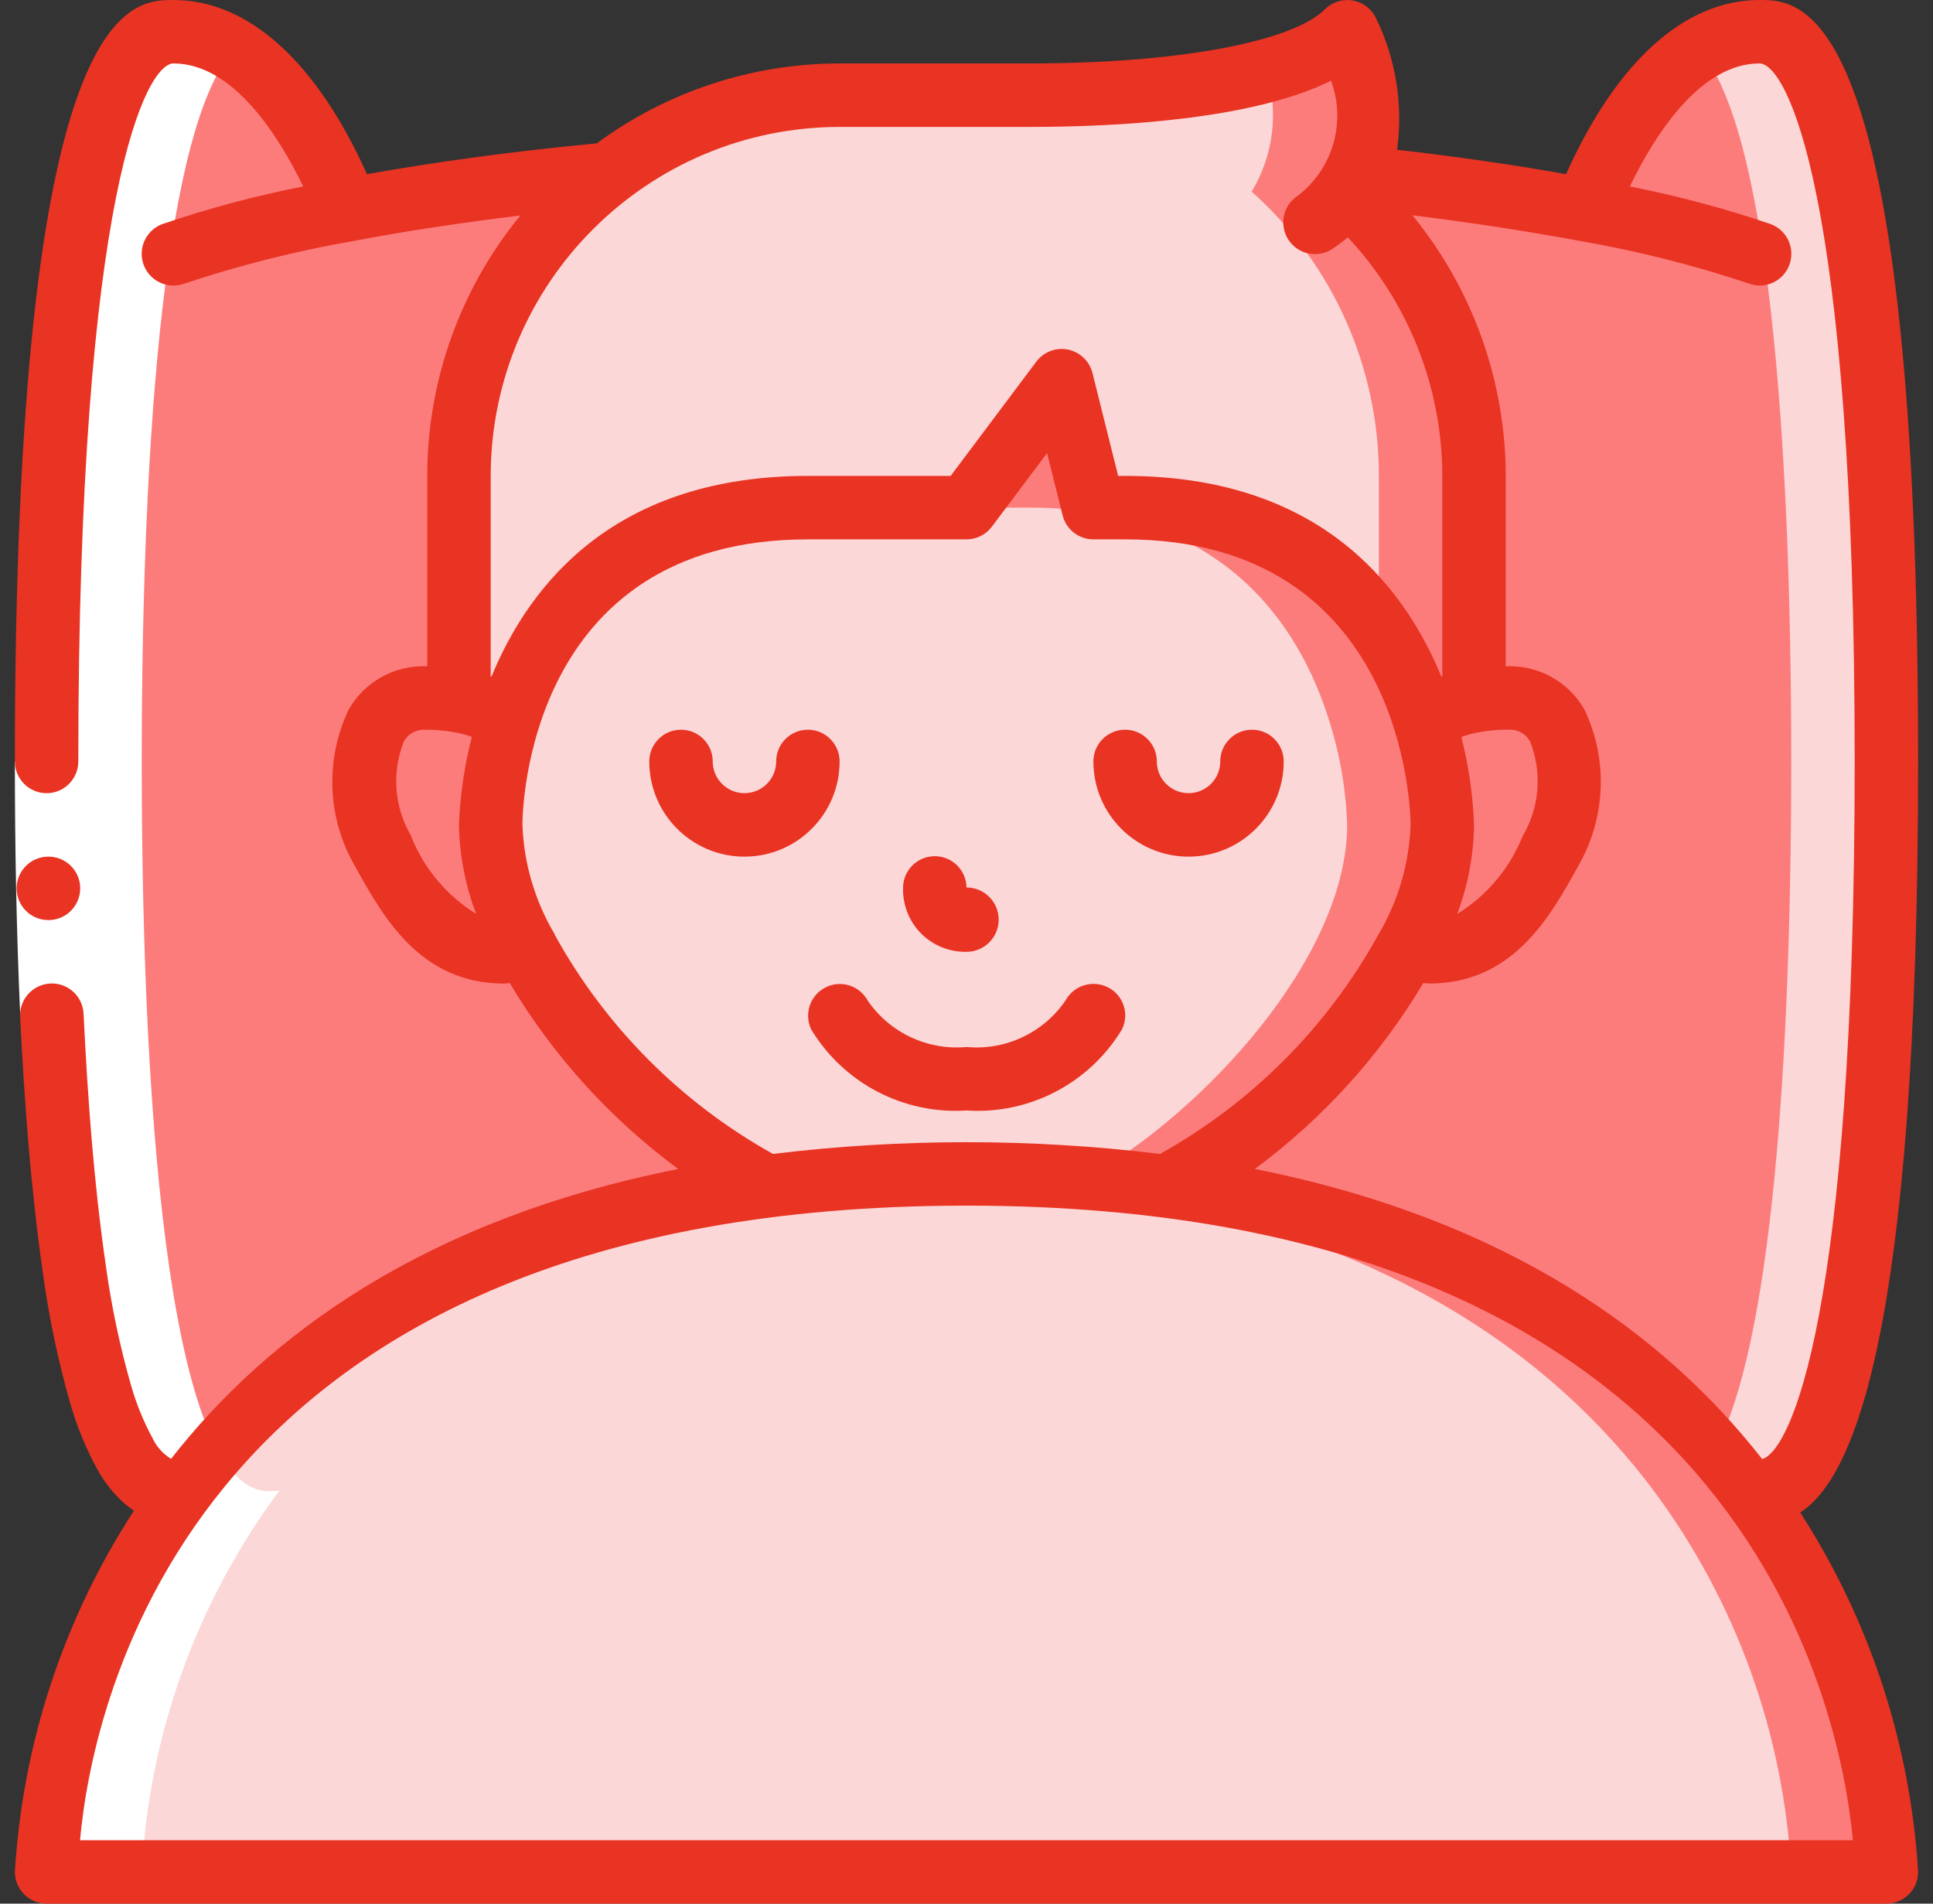 <svg width="65" height="64" viewBox="0 0 65 64" fill="none" xmlns="http://www.w3.org/2000/svg">
<rect x="0" y="0" width="65" height="64" fill="#333333" stroke="none"/>
<g clip-path="url(#clip0_161_772)">
<path d="M63.433 25.6C63.433 38.4 62.366 50.133 59.166 50.133C59.049 50.133 58.932 50.122 58.814 50.112H58.804C55.39 45.546 49.492 41.216 39.252 39.882C34.768 39.322 30.232 39.322 25.748 39.882C15.508 41.216 9.609 45.546 6.196 50.112H6.185C6.068 50.122 5.95 50.133 5.833 50.133C2.633 50.133 1.566 38.4 1.566 25.6C1.566 12.8 2.633 1.066 5.833 1.066C8.884 1.066 10.836 4.874 11.7 7.05H11.71C13.95 6.624 16.841 6.186 20.414 5.856C17.27 8.281 15.43 12.029 15.433 16V23.562C16.027 23.666 16.598 23.876 17.118 24.181C18.1 21.077 20.628 17.066 27.166 17.066H32.5L35.7 12.8L36.766 17.066H37.833C44.372 17.066 46.9 21.077 47.881 24.181C48.401 23.876 48.972 23.666 49.566 23.562V16C49.57 12.35 48.013 8.872 45.289 6.442C45.403 6.29 45.5 6.125 45.577 5.952C48.692 6.272 51.262 6.666 53.289 7.05C54.164 4.874 56.116 1.066 59.166 1.066C62.366 1.066 63.433 12.8 63.433 25.6Z" fill="#FC7C7C"/>
<path d="M59.166 1.066C58.445 1.074 57.74 1.283 57.131 1.669C59.429 4.212 60.233 14.506 60.233 25.6C60.233 35.769 59.559 45.258 57.673 48.731C58.073 49.188 58.453 49.648 58.799 50.112H58.81C58.927 50.122 59.044 50.133 59.162 50.133C62.362 50.133 63.428 38.4 63.428 25.6C63.428 12.8 62.366 1.066 59.166 1.066Z" fill="#FBD7D7"/>
<path d="M17.715 31.936C14.995 32.362 13.918 30.495 12.883 28.629C11.753 26.559 12.03 23.466 14.302 23.466C14.681 23.462 15.06 23.494 15.433 23.562C16.027 23.666 16.598 23.875 17.118 24.181C16.748 25.331 16.54 26.526 16.499 27.733C16.546 29.213 16.965 30.659 17.715 31.936Z" fill="#FC7C7C"/>
<path d="M52.116 28.629C51.081 30.495 50.004 32.362 47.284 31.936C48.035 30.659 48.453 29.213 48.5 27.733C48.459 26.526 48.251 25.331 47.882 24.181C48.402 23.875 48.973 23.666 49.567 23.562C49.94 23.494 50.318 23.462 50.697 23.466C52.969 23.466 53.247 26.559 52.116 28.629Z" fill="#FC7C7C"/>
<path d="M49.566 16V23.562C48.972 23.666 48.401 23.876 47.881 24.181C46.899 21.077 44.371 17.066 37.833 17.066H36.766L35.699 12.8L32.499 17.066H27.166C20.627 17.066 18.099 21.077 17.118 24.181C16.598 23.876 16.027 23.666 15.433 23.562V16C15.43 12.604 16.778 9.347 19.179 6.946C21.58 4.545 24.837 3.197 28.233 3.2H34.633C35.699 3.2 43.166 3.2 45.299 1.066C46.059 2.584 46.366 4.97 45.289 6.442C48.013 8.872 49.569 12.35 49.566 16Z" fill="#FBD7D7"/>
<path d="M45.289 6.442C46.366 4.97 46.059 2.584 45.3 1.066C44.514 1.721 43.58 2.172 42.579 2.379C43.006 3.741 42.827 5.221 42.089 6.442C44.813 8.872 46.37 12.35 46.366 16V21.066C47.027 22.021 47.538 23.072 47.881 24.181C48.401 23.876 48.972 23.666 49.566 23.562V16C49.57 12.35 48.013 8.872 45.289 6.442Z" fill="#FC7C7C"/>
<path d="M48.5 27.733C48.5 32.213 43.521 37.669 39.252 39.883C34.768 39.327 30.232 39.327 25.748 39.883C21.495 37.677 16.5 32.207 16.5 27.733C16.541 26.526 16.749 25.331 17.119 24.181C18.1 21.077 20.628 17.067 27.167 17.067H32.5L35.7 12.8L36.767 17.067H37.833C44.372 17.067 46.9 21.077 47.881 24.181C48.251 25.331 48.459 26.526 48.5 27.733Z" fill="#FBD7D7"/>
<path d="M47.881 24.181C46.9 21.077 44.372 17.067 37.833 17.067H36.767L35.7 12.8L33.3 16L33.566 17.067H34.633C41.172 17.067 43.7 21.077 44.681 24.181C45.051 25.331 45.259 26.526 45.3 27.733C45.3 32.166 40.472 37.404 36.519 39.615C37.46 39.683 38.375 39.769 39.252 39.883C42.642 38.067 45.432 35.306 47.284 31.936C48.673 29.583 48.894 26.719 47.881 24.181Z" fill="#FC7C7C"/>
<path d="M63.433 62.933H1.566C1.813 58.296 3.424 53.836 6.196 50.111C9.609 45.546 15.508 41.215 25.748 39.882C30.232 39.322 34.768 39.322 39.252 39.882C49.492 41.215 55.39 45.546 58.804 50.111C61.576 53.836 63.186 58.296 63.433 62.933Z" fill="#FBD7D7"/>
<path d="M58.804 50.112C55.391 45.547 49.492 41.216 39.252 39.883C36.48 39.542 33.686 39.418 30.895 39.511C32.647 39.561 34.391 39.667 36.052 39.883C46.292 41.216 52.191 45.547 55.604 50.112C58.376 53.837 59.986 58.297 60.233 62.933H63.433C63.186 58.297 61.576 53.837 58.804 50.112Z" fill="#FC7C7C"/>
<path d="M4.766 62.933C5.013 58.297 6.624 53.836 9.396 50.112C9.396 50.112 9.167 50.133 9.033 50.133C5.833 50.133 4.766 38.4 4.766 25.6C4.766 14.506 5.57 4.212 7.868 1.67C7.26 1.283 6.555 1.074 5.833 1.066C2.633 1.066 1.566 12.8 1.566 25.6C1.566 38.4 2.633 50.133 5.833 50.133C5.967 50.133 6.193 50.112 6.196 50.112C3.424 53.836 1.813 58.297 1.566 62.933H4.766Z" fill="white"/>
<path d="M2.816 34.081L0.682 34.18C0.552 31.317 0.5 28.457 0.5 25.6H2.633C2.633 28.43 2.685 31.26 2.816 34.081Z" fill="white"/>
<path d="M28.233 25.6C28.233 25.011 27.755 24.533 27.166 24.533C26.577 24.533 26.1 25.011 26.1 25.6C26.1 26.189 25.622 26.666 25.033 26.666C24.444 26.666 23.966 26.189 23.966 25.6C23.966 25.011 23.489 24.533 22.9 24.533C22.311 24.533 21.833 25.011 21.833 25.6C21.833 27.367 23.266 28.8 25.033 28.8C26.8 28.8 28.233 27.367 28.233 25.6Z" fill="#E93323"/>
<path d="M39.967 28.8C41.734 28.8 43.167 27.367 43.167 25.6C43.167 25.011 42.689 24.533 42.1 24.533C41.511 24.533 41.033 25.011 41.033 25.6C41.033 26.189 40.556 26.666 39.967 26.666C39.377 26.666 38.9 26.189 38.9 25.6C38.9 25.011 38.422 24.533 37.833 24.533C37.244 24.533 36.767 25.011 36.767 25.6C36.767 27.367 38.199 28.8 39.967 28.8Z" fill="#E93323"/>
<path d="M32.5 32C33.097 32 33.582 31.516 33.582 30.919C33.582 30.321 33.097 29.837 32.5 29.837C32.492 29.248 32.008 28.777 31.418 28.785C30.829 28.794 30.358 29.278 30.367 29.867C30.355 30.436 30.576 30.986 30.978 31.389C31.381 31.791 31.931 32.012 32.5 32Z" fill="#E93323"/>
<path d="M37.726 34.611C37.985 34.09 37.777 33.459 37.259 33.195C36.739 32.931 36.102 33.129 35.825 33.643C35.081 34.727 33.809 35.322 32.5 35.2C31.194 35.32 29.925 34.725 29.181 33.645C28.907 33.134 28.275 32.935 27.758 33.197C27.241 33.46 27.028 34.088 27.279 34.611C28.375 36.422 30.388 37.472 32.5 37.334C34.614 37.474 36.63 36.423 37.726 34.611Z" fill="#E93323"/>
<path d="M1.631 30.933C1.042 30.936 0.562 30.461 0.559 29.872C0.556 29.283 1.031 28.803 1.62 28.8H1.631C2.22 28.8 2.697 29.277 2.697 29.866C2.697 30.456 2.22 30.933 1.631 30.933Z" fill="#E93323"/>
<path d="M64.5 25.6C64.5 0 60.626 0 59.167 0C56.64 0 54.353 2.085 52.66 5.856C50.879 5.536 48.978 5.264 46.98 5.035C47.188 3.514 46.937 1.967 46.26 0.59C46.107 0.283 45.815 0.069 45.477 0.014C45.139 -0.039 44.795 0.072 44.551 0.313C43.443 1.419 39.553 2.133 34.633 2.133H28.233C25.294 2.134 22.431 3.076 20.065 4.82C17.31 5.081 14.723 5.43 12.34 5.856C10.647 2.085 8.36 0 5.833 0C4.374 0 0.5 0 0.5 25.6C0.5 26.189 0.978 26.667 1.567 26.667C2.156 26.667 2.633 26.189 2.633 25.6C2.633 6.349 4.944 2.133 5.833 2.133C7.816 2.133 9.336 4.5 10.197 6.269C8.59 6.583 7.006 7.006 5.456 7.535C4.973 7.717 4.689 8.218 4.782 8.725C4.875 9.233 5.317 9.601 5.833 9.6C5.962 9.6 6.089 9.577 6.209 9.532C8.072 8.912 9.979 8.432 11.913 8.098C13.652 7.767 15.528 7.485 17.498 7.245C15.473 9.713 14.366 12.807 14.367 16V22.4H14.303C13.243 22.372 12.254 22.929 11.728 23.85C10.918 25.543 11.002 27.528 11.952 29.147C12.885 30.827 14.127 33.067 16.951 33.067C17.011 33.067 17.08 33.053 17.141 33.051C18.595 35.49 20.521 37.615 22.806 39.301C14.273 40.998 9.002 44.891 5.752 49.046C5.481 48.879 5.263 48.636 5.127 48.347C4.825 47.788 4.585 47.198 4.41 46.588C4.03 45.26 3.745 43.908 3.557 42.54C3.155 39.76 2.948 36.922 2.81 34.082C2.783 33.493 2.283 33.038 1.694 33.065C1.105 33.093 0.65 33.592 0.677 34.181C0.82 37.066 1.033 39.954 1.449 42.85C1.652 44.323 1.96 45.78 2.37 47.21C2.592 47.978 2.898 48.719 3.284 49.42C3.514 49.835 3.811 50.209 4.164 50.527C4.27 50.623 4.384 50.71 4.504 50.787C2.142 54.422 0.762 58.606 0.5 62.933C0.5 63.522 0.978 64 1.567 64H63.433C64.022 64 64.5 63.522 64.5 62.933C64.239 58.632 62.873 54.47 60.535 50.85C62.252 49.745 64.5 45.106 64.5 25.6ZM28.233 4.267H34.633C37.446 4.267 42.08 4.043 44.757 2.715C45.273 4.108 44.821 5.675 43.642 6.579C43.318 6.787 43.131 7.154 43.154 7.539C43.176 7.924 43.404 8.267 43.751 8.436C44.098 8.605 44.508 8.574 44.825 8.354C44.998 8.238 45.163 8.113 45.321 7.978C47.359 10.152 48.495 13.02 48.5 16V22.739L48.469 22.75C47.155 19.554 44.252 16 37.833 16H37.6L36.736 12.541C36.636 12.141 36.315 11.835 35.912 11.753C35.508 11.672 35.093 11.83 34.847 12.16L31.967 16H27.167C20.751 16 17.845 19.551 16.527 22.747L16.5 22.738V16C16.508 9.523 21.756 4.274 28.233 4.267ZM49.14 24.776C49.348 24.701 49.562 24.645 49.78 24.61C50.086 24.555 50.397 24.529 50.708 24.533C51.016 24.506 51.31 24.665 51.455 24.938C51.865 25.978 51.771 27.15 51.2 28.112C50.767 29.197 49.995 30.114 49 30.727C49.361 29.77 49.553 28.757 49.567 27.733C49.53 26.735 49.386 25.744 49.14 24.776ZM13.833 28.117C13.26 27.155 13.164 25.98 13.575 24.938C13.718 24.67 14.004 24.512 14.306 24.533C14.628 24.53 14.949 24.557 15.266 24.616C15.471 24.649 15.672 24.701 15.866 24.773C15.617 25.742 15.472 26.734 15.433 27.733C15.451 28.757 15.647 29.77 16.012 30.726C15.023 30.113 14.255 29.199 13.824 28.117H13.833ZM18.661 31.424C17.992 30.305 17.615 29.036 17.567 27.733C17.567 27.341 17.673 18.133 27.167 18.133H32.5C32.836 18.133 33.152 17.975 33.353 17.707L35.209 15.233L35.732 17.326C35.851 17.8 36.277 18.133 36.767 18.133H37.833C47.28 18.133 47.433 27.344 47.433 27.733C47.387 29.035 47.014 30.304 46.349 31.423C44.641 34.52 42.097 37.075 39.007 38.795C34.685 38.269 30.315 38.269 25.993 38.795C22.903 37.075 20.358 34.52 18.651 31.422L18.661 31.424ZM2.691 61.867C3.097 57.364 6.367 40.533 32.5 40.533C58.564 40.533 61.885 57.361 62.306 61.867H2.691ZM42.194 39.3C44.479 37.614 46.405 35.489 47.86 33.05C47.923 33.05 47.994 33.066 48.056 33.066C50.88 33.066 52.122 30.826 53.056 29.14C54.002 27.522 54.085 25.54 53.276 23.849C52.749 22.929 51.76 22.373 50.7 22.4H50.633V16C50.627 12.806 49.519 9.712 47.497 7.239C49.474 7.482 51.348 7.773 53.089 8.093C55.023 8.427 56.928 8.906 58.79 9.526C58.91 9.573 59.038 9.598 59.167 9.6C59.683 9.602 60.126 9.233 60.219 8.726C60.312 8.218 60.028 7.717 59.545 7.535C57.995 7.006 56.411 6.583 54.804 6.269C55.664 4.5 57.184 2.133 59.167 2.133C60.056 2.133 62.367 6.349 62.367 25.6C62.367 44.246 60.2 48.787 59.255 49.054C56.005 44.895 50.73 40.998 42.194 39.3Z" fill="#E93323"/>
</g>
<defs>
<clipPath id="clip0_161_772">
<rect width="64" height="64" fill="white" transform="translate(0.5)"/>
</clipPath>
</defs>
</svg>
